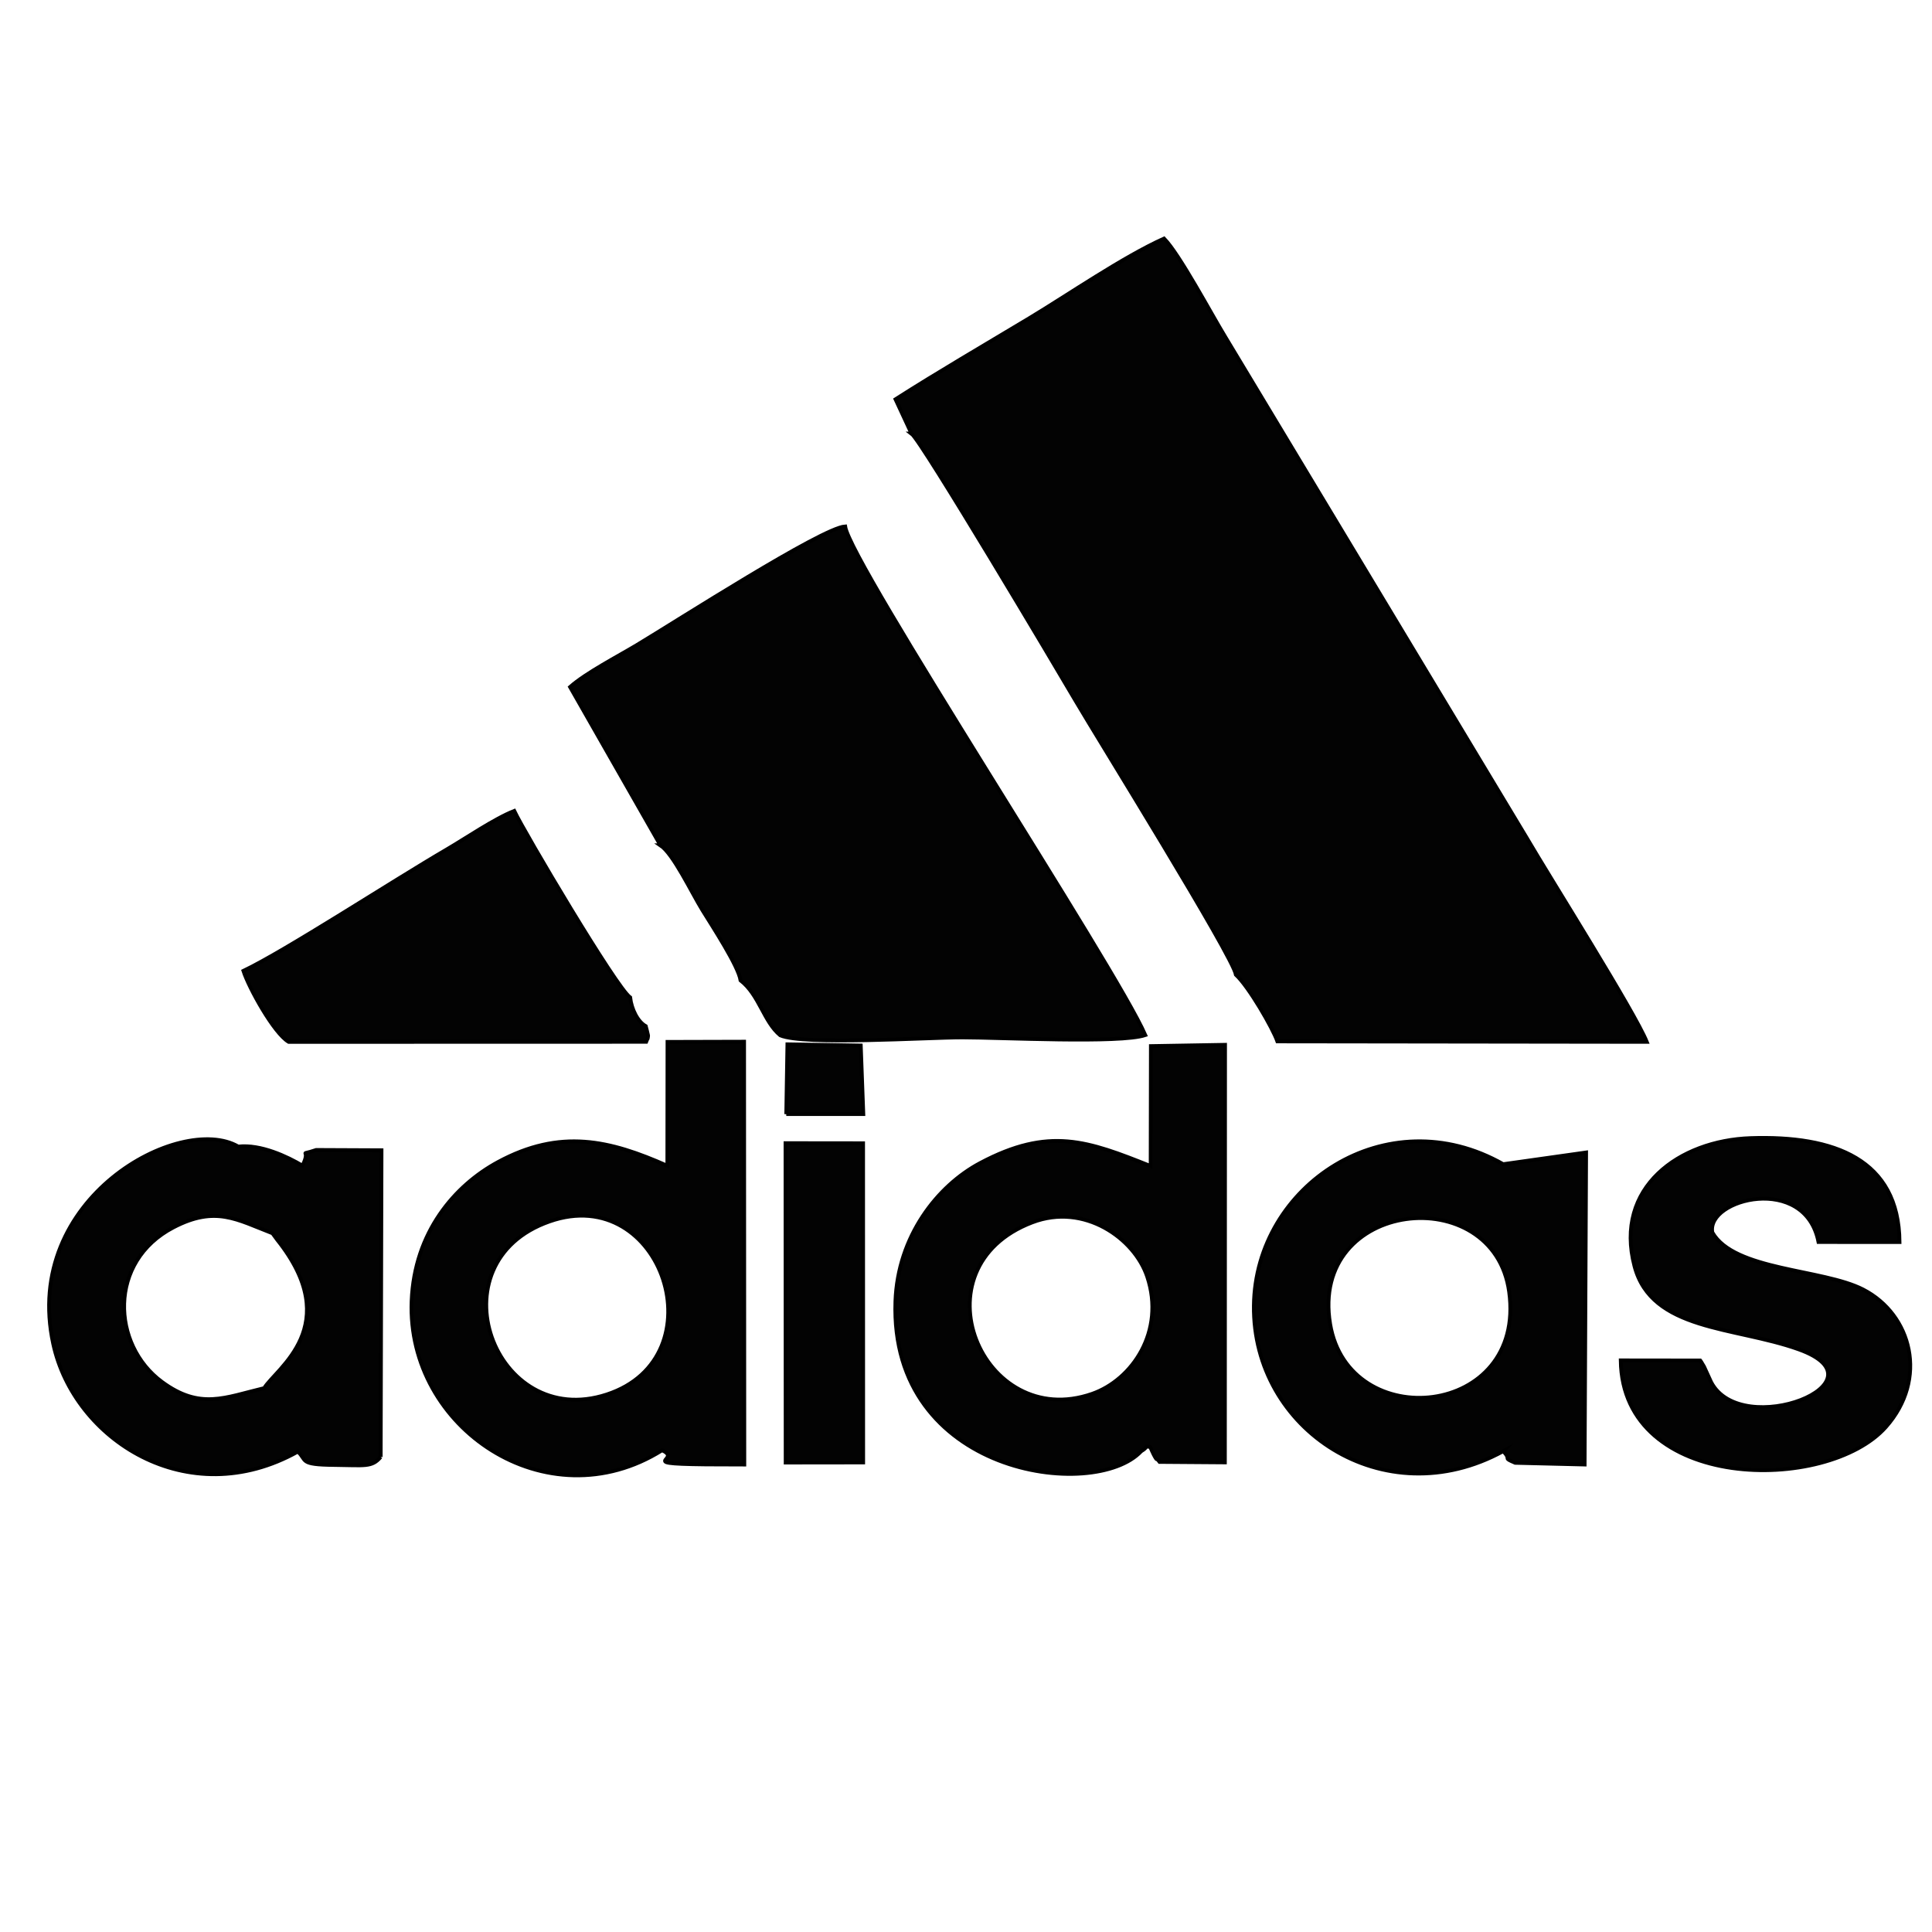 <?xml version="1.0" encoding="UTF-8"?>
<!DOCTYPE svg PUBLIC "-//W3C//DTD SVG 1.1//EN" "http://www.w3.org/Graphics/SVG/1.1/DTD/svg11.dtd">
<!-- Creator: CorelDRAW 2020 (64 Bit) -->
<svg xmlns="http://www.w3.org/2000/svg" xml:space="preserve" width="101.6mm" height="101.6mm" version="1.1" style="shape-rendering:geometricPrecision; text-rendering:geometricPrecision; image-rendering:optimizeQuality; fill-rule:evenodd; clip-rule:evenodd"
viewBox="0 0 10160 10160"
 xmlns:xlink="http://www.w3.org/1999/xlink"
 xmlns:xodm="http://www.corel.com/coreldraw/odm/2003">
 <defs>
  <style type="text/css">
   <![CDATA[
    .str0 {stroke:black;stroke-width:20;stroke-miterlimit:22.926}
    .fil0 {fill:#030303}
   ]]>
  </style>
 </defs>
 <g id="Camada_x0020_1">
  <path class="fil0 str0" d="M4793.18 2279.97c54.08,39.94 763.94,1236.42 865.57,1409.66 110.93,189.12 826.77,1342.03 840.59,1436.43 68.61,63.62 193.72,280.37 218.12,350.43l1942.7 2.47c-61.85,-154.88 -509.03,-862.99 -631.78,-1073.35l-1584.63 -2633.38c-76.16,-124.9 -241.53,-436.17 -322.25,-517.88 -216.84,97.69 -506.55,297.5 -709.82,419.67 -241.5,145.15 -475.91,281.18 -702.36,425.63l83.86 180.32zm-658.38 3578.84l405.2 -0.15 -13.42 -360.59 -385.68 -6.27 -6.1 367.01zm-3.14 1832.43l407.53 -0.49 -0.41 -1678.58 -407.9 -0.46 0.78 1679.53zm-2698.7 -1205.63l25.09 34.28c360.3,452.06 -8.01,677.98 -68.72,779.97 -207.11,49.32 -336.51,115.17 -537.2,-32.42 -265.49,-195.22 -285.62,-633.4 60.42,-813.26 221.48,-115.08 333.05,-40.52 520.41,31.43zm569 1176.29l4.24 -1612.95 -343.45 -1.54c-104.4,35.29 -22.78,-14.67 -72.3,82.64 -78.69,-47.2 -219.54,-113.84 -337.41,-100.45 -302.93,-177.21 -1140.27,268.75 -973.08,1037.85 109.54,503.82 707.59,890.03 1286.38,566.28 50.02,46.27 4.41,68.43 190.87,70.14 161.01,1.46 197.98,13.51 244.75,-41.97zm1394.08 -2265.52c-42.32,-23.07 -75.03,-88.63 -82.17,-151.19 -72.15,-50.2 -554.19,-864.27 -609.58,-980.81 -103.5,40.61 -256.72,145.3 -355.51,202.98 -290.82,169.78 -845.33,531.65 -1068.7,638.31 28.12,87.87 160.08,327.94 238.07,373.46l1879.9 -0.49c2.29,-6.07 7.58,-18.16 7.35,-15.48 -0.27,3.04 3.19,-14.03 2.73,-17.78 -0.64,-4.97 -9.94,-41.28 -12.09,-49zm5545.32 1758.19l-418.25 -0.53c9.3,693.07 1084.39,698.76 1393.85,350.72 223.9,-251.78 137.66,-591.4 -119.44,-723.54 -212.39,-109.18 -678.07,-98.29 -792.69,-300.4 -32.59,-176.81 487.73,-309.76 558.25,50.66l426.18 0.2c-3.34,-436.14 -345.05,-561.39 -783.34,-546.58 -374.5,12.67 -719.73,258.75 -610.37,673.69 89.91,341.01 525.09,316.06 862.93,436.9 482.01,172.36 -298.51,481.25 -459.93,172.71l-37.58 -82.09c-2.36,-4.38 -7.58,-12.37 -9.59,-15.91 -2.03,-3.58 -6.1,-10.95 -10.02,-15.83zm-1946.44 -191.74c-109.8,-657.11 860.78,-757.75 941.41,-169.32 91.01,664.07 -843.96,752.52 -941.41,169.32zm910.07 668.72c48.39,49.7 -8.34,30.44 62.94,61.11l365.3 8.92 7.79 -1640.93 -436.03 61.52c-613.33,-348.56 -1303.63,109.98 -1311.13,743.87 -7.78,653.76 684.47,1108.87 1311.13,765.51zm-2476.26 -1203.45c272.95,-103.99 537.08,84.26 604.21,285.3 96,287.54 -79.04,543.32 -290.16,616.67 -578.12,200.83 -941.76,-662.86 -314.05,-901.97zm572.37 1203.71c40.49,-23.85 15.22,-29.4 48.1,-21.84 3.14,7.78 16.62,37.9 22.86,48.59 1.92,3.31 10.4,18.82 11.97,14.93 1.63,-4.01 8.97,9.62 13.36,14.44l343.98 2.47 0.87 -2195.96 -389.93 6.77 -1.16 630.96c-331.52,-132.28 -533.95,-208.68 -896.74,-15.83 -225.61,119.93 -433.53,385.89 -445.53,727.19 -32.21,914.37 1045.78,1052.35 1292.22,788.28zm-3111.03 -1208.62c594.8,-207.86 895.67,715.81 300.61,910.19 -592.01,193.39 -919.34,-693.96 -300.61,-910.19zm619.4 -292.5c-302.2,-134.26 -562.93,-197.09 -890.81,-19.55 -227.91,123.39 -439.49,369.16 -453.98,730.41 -26.84,669.34 711.77,1165.05 1317.02,785.15 127.05,57.02 -226.91,75.58 432.46,75.08l-1.2 -2223.69 -402.67 1.07 -0.82 651.53zm-36.48 -1685.52c68.58,46.22 162.63,246.64 221.22,341.68 51.85,84.12 188.75,293.03 200.19,368.78 98.53,76.54 121.89,217.57 208.56,288.93 125.28,53.65 766.12,10.93 958.09,10.93 199.52,0 830.14,33.02 961.86,-12.26 -153.8,-355.19 -1549.22,-2477.45 -1578.41,-2674.92 -122.29,7.44 -881.81,495.49 -1097.28,624.86 -98.71,59.26 -265.76,145.5 -349.35,219.57l475.12 832.43z"/>
 </g>
</svg>
